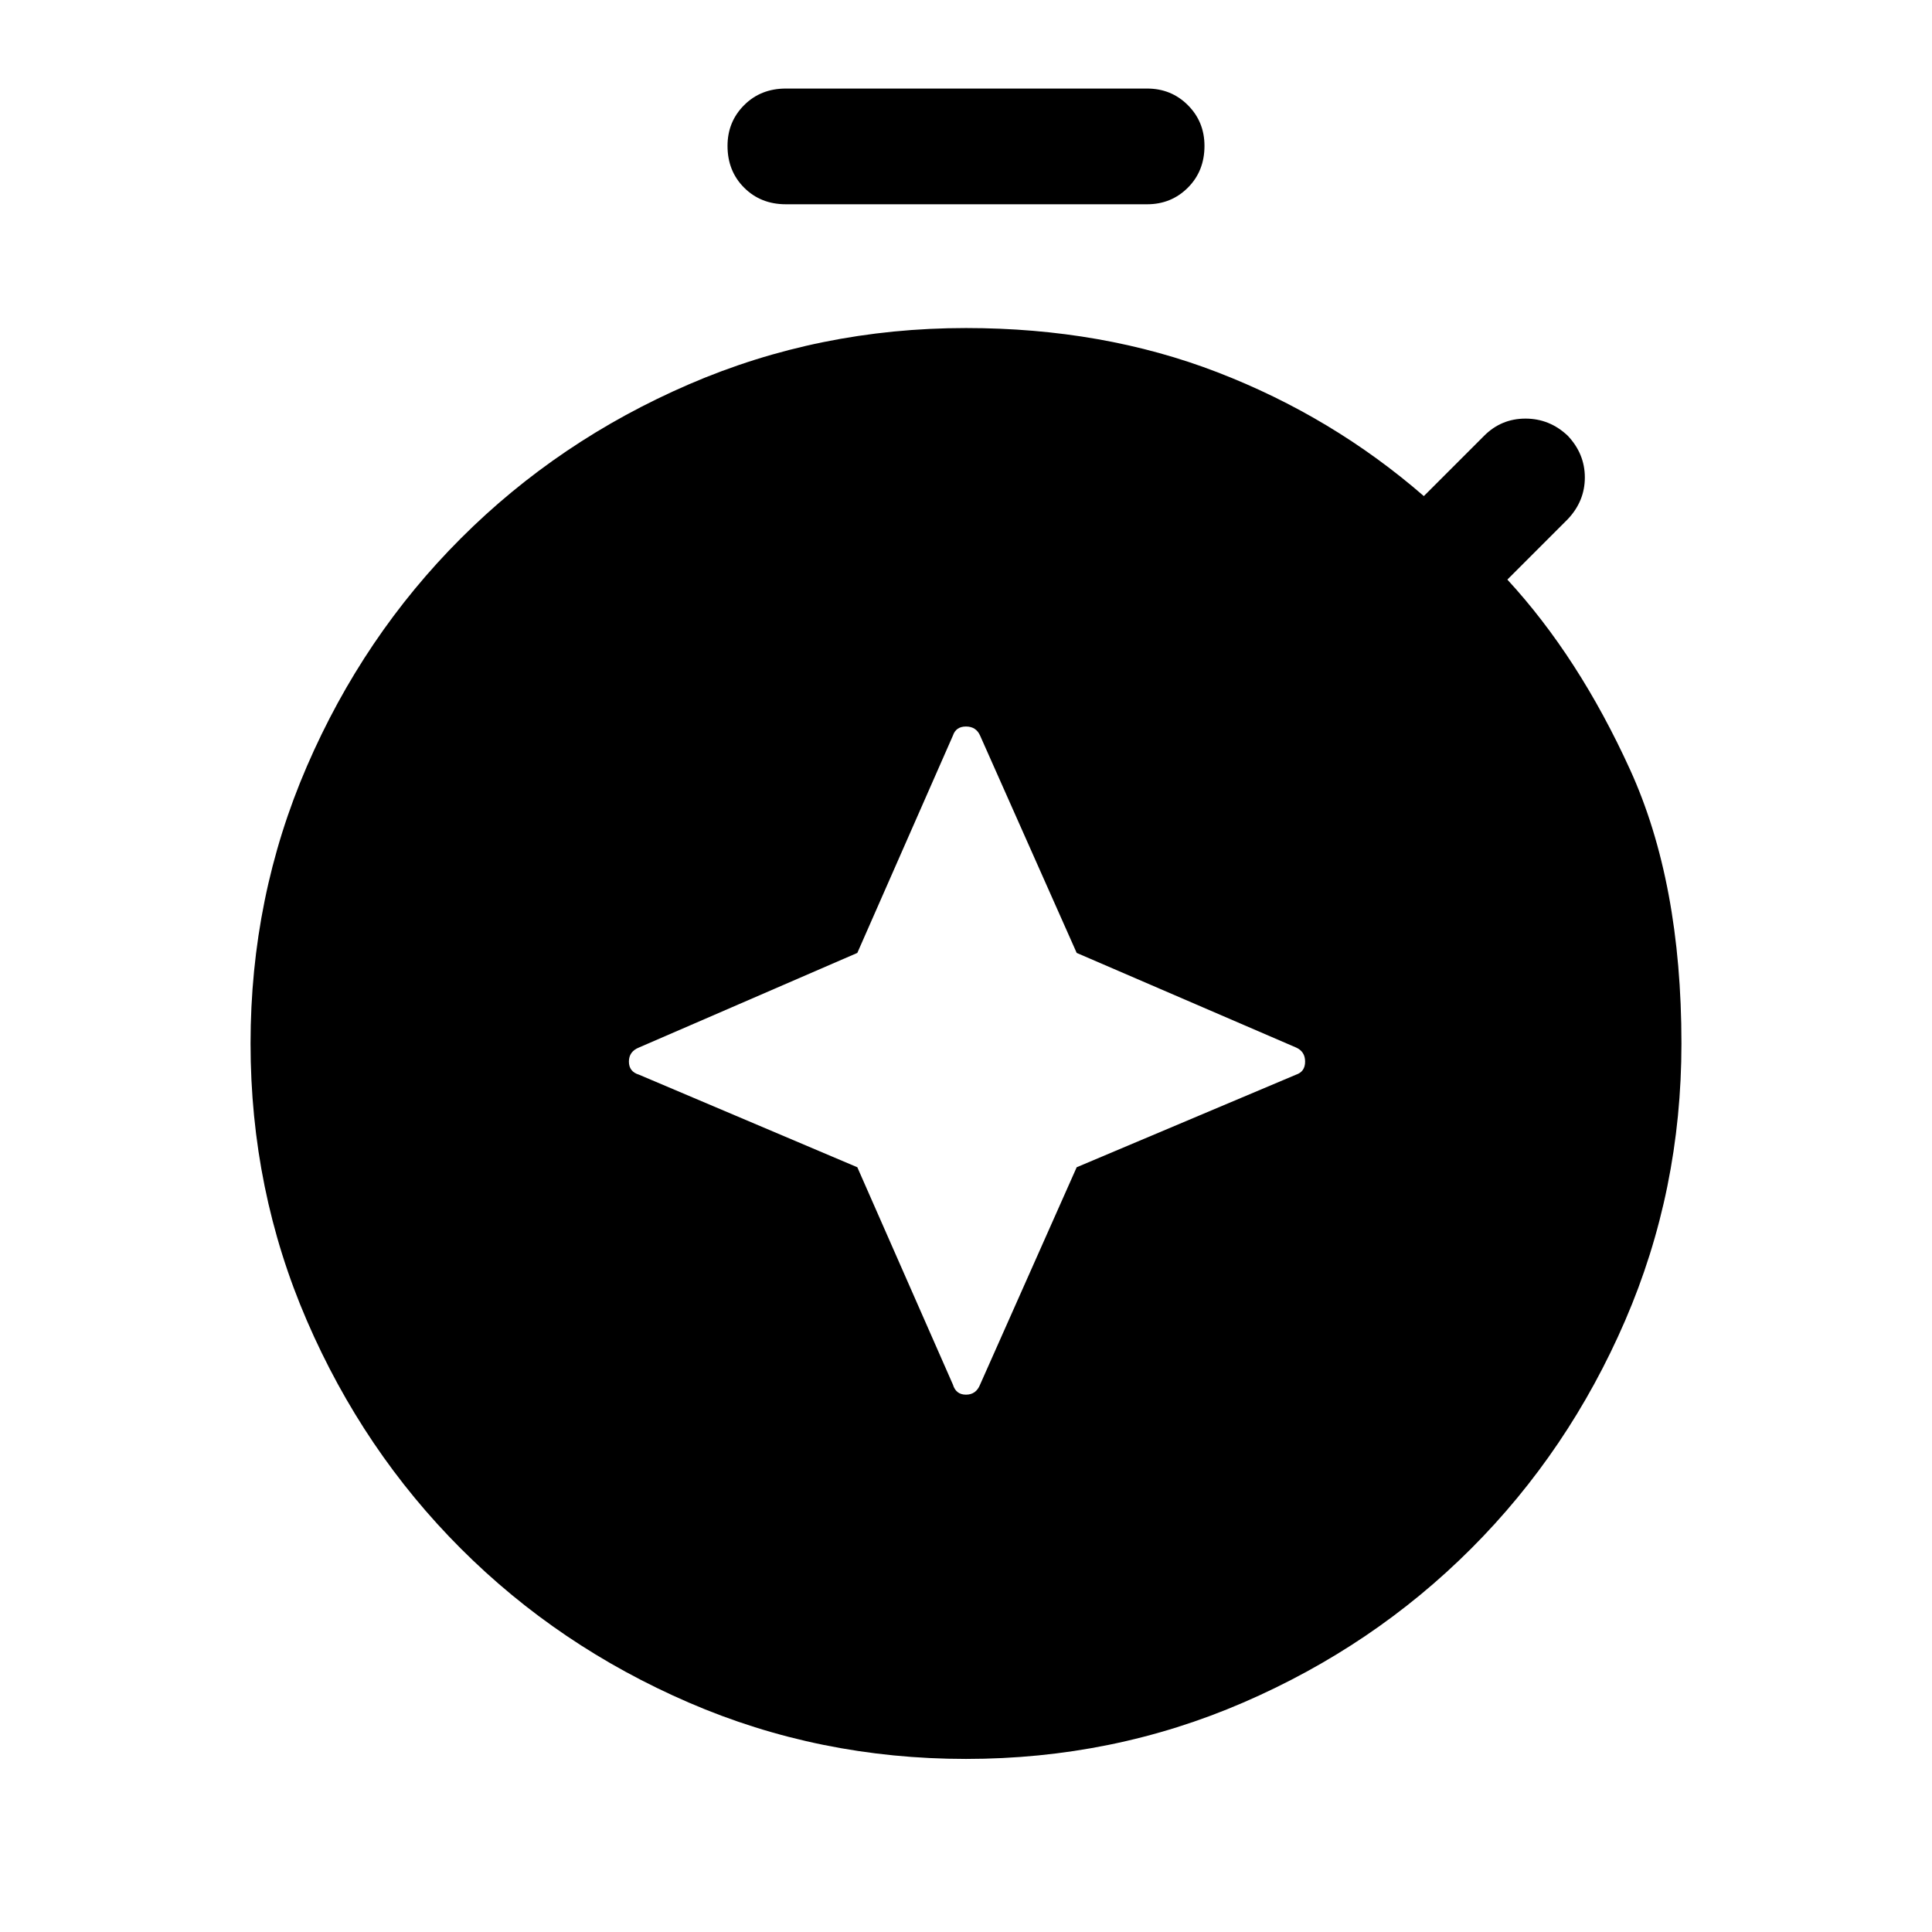 <svg xmlns="http://www.w3.org/2000/svg" height="48" viewBox="0 -960 960 960" width="48"><path d="m426-380 47.5 108q1.5 5 6.5 5t7-5l48-108 109-46q4.5-1.5 4.5-6.5t-4.5-7l-109-47-48-108q-2-4.5-7-4.5t-6.5 4.5l-47.5 108-108.5 47q-5 2-5 7t5 6.5L426-380Zm-35.5-478.5q-12.5 0-20.75-8.25t-8.25-20.75q0-12 8.25-20.25T390.5-916H570q12 0 20.25 8.25t8.25 20.25q0 12.5-8.25 20.75T570-858.5H390.5ZM480-86q-73 0-137.75-28T229-190.5q-48.5-48.5-76.5-113.25t-28-137.75q0-73 28-137.75T229-692.5Q277.5-741 342.25-769T480-797q68 0 125 22t102.5 61.5l30-30Q746-752 758-752t21 8.5q8.5 9 8.5 20.75T779-702l-30 30q35.5 38.5 61 94.5t25.5 136q0 73-28 137.75T731-190.5Q682.5-142 617.75-114T480-86Z"/></svg>